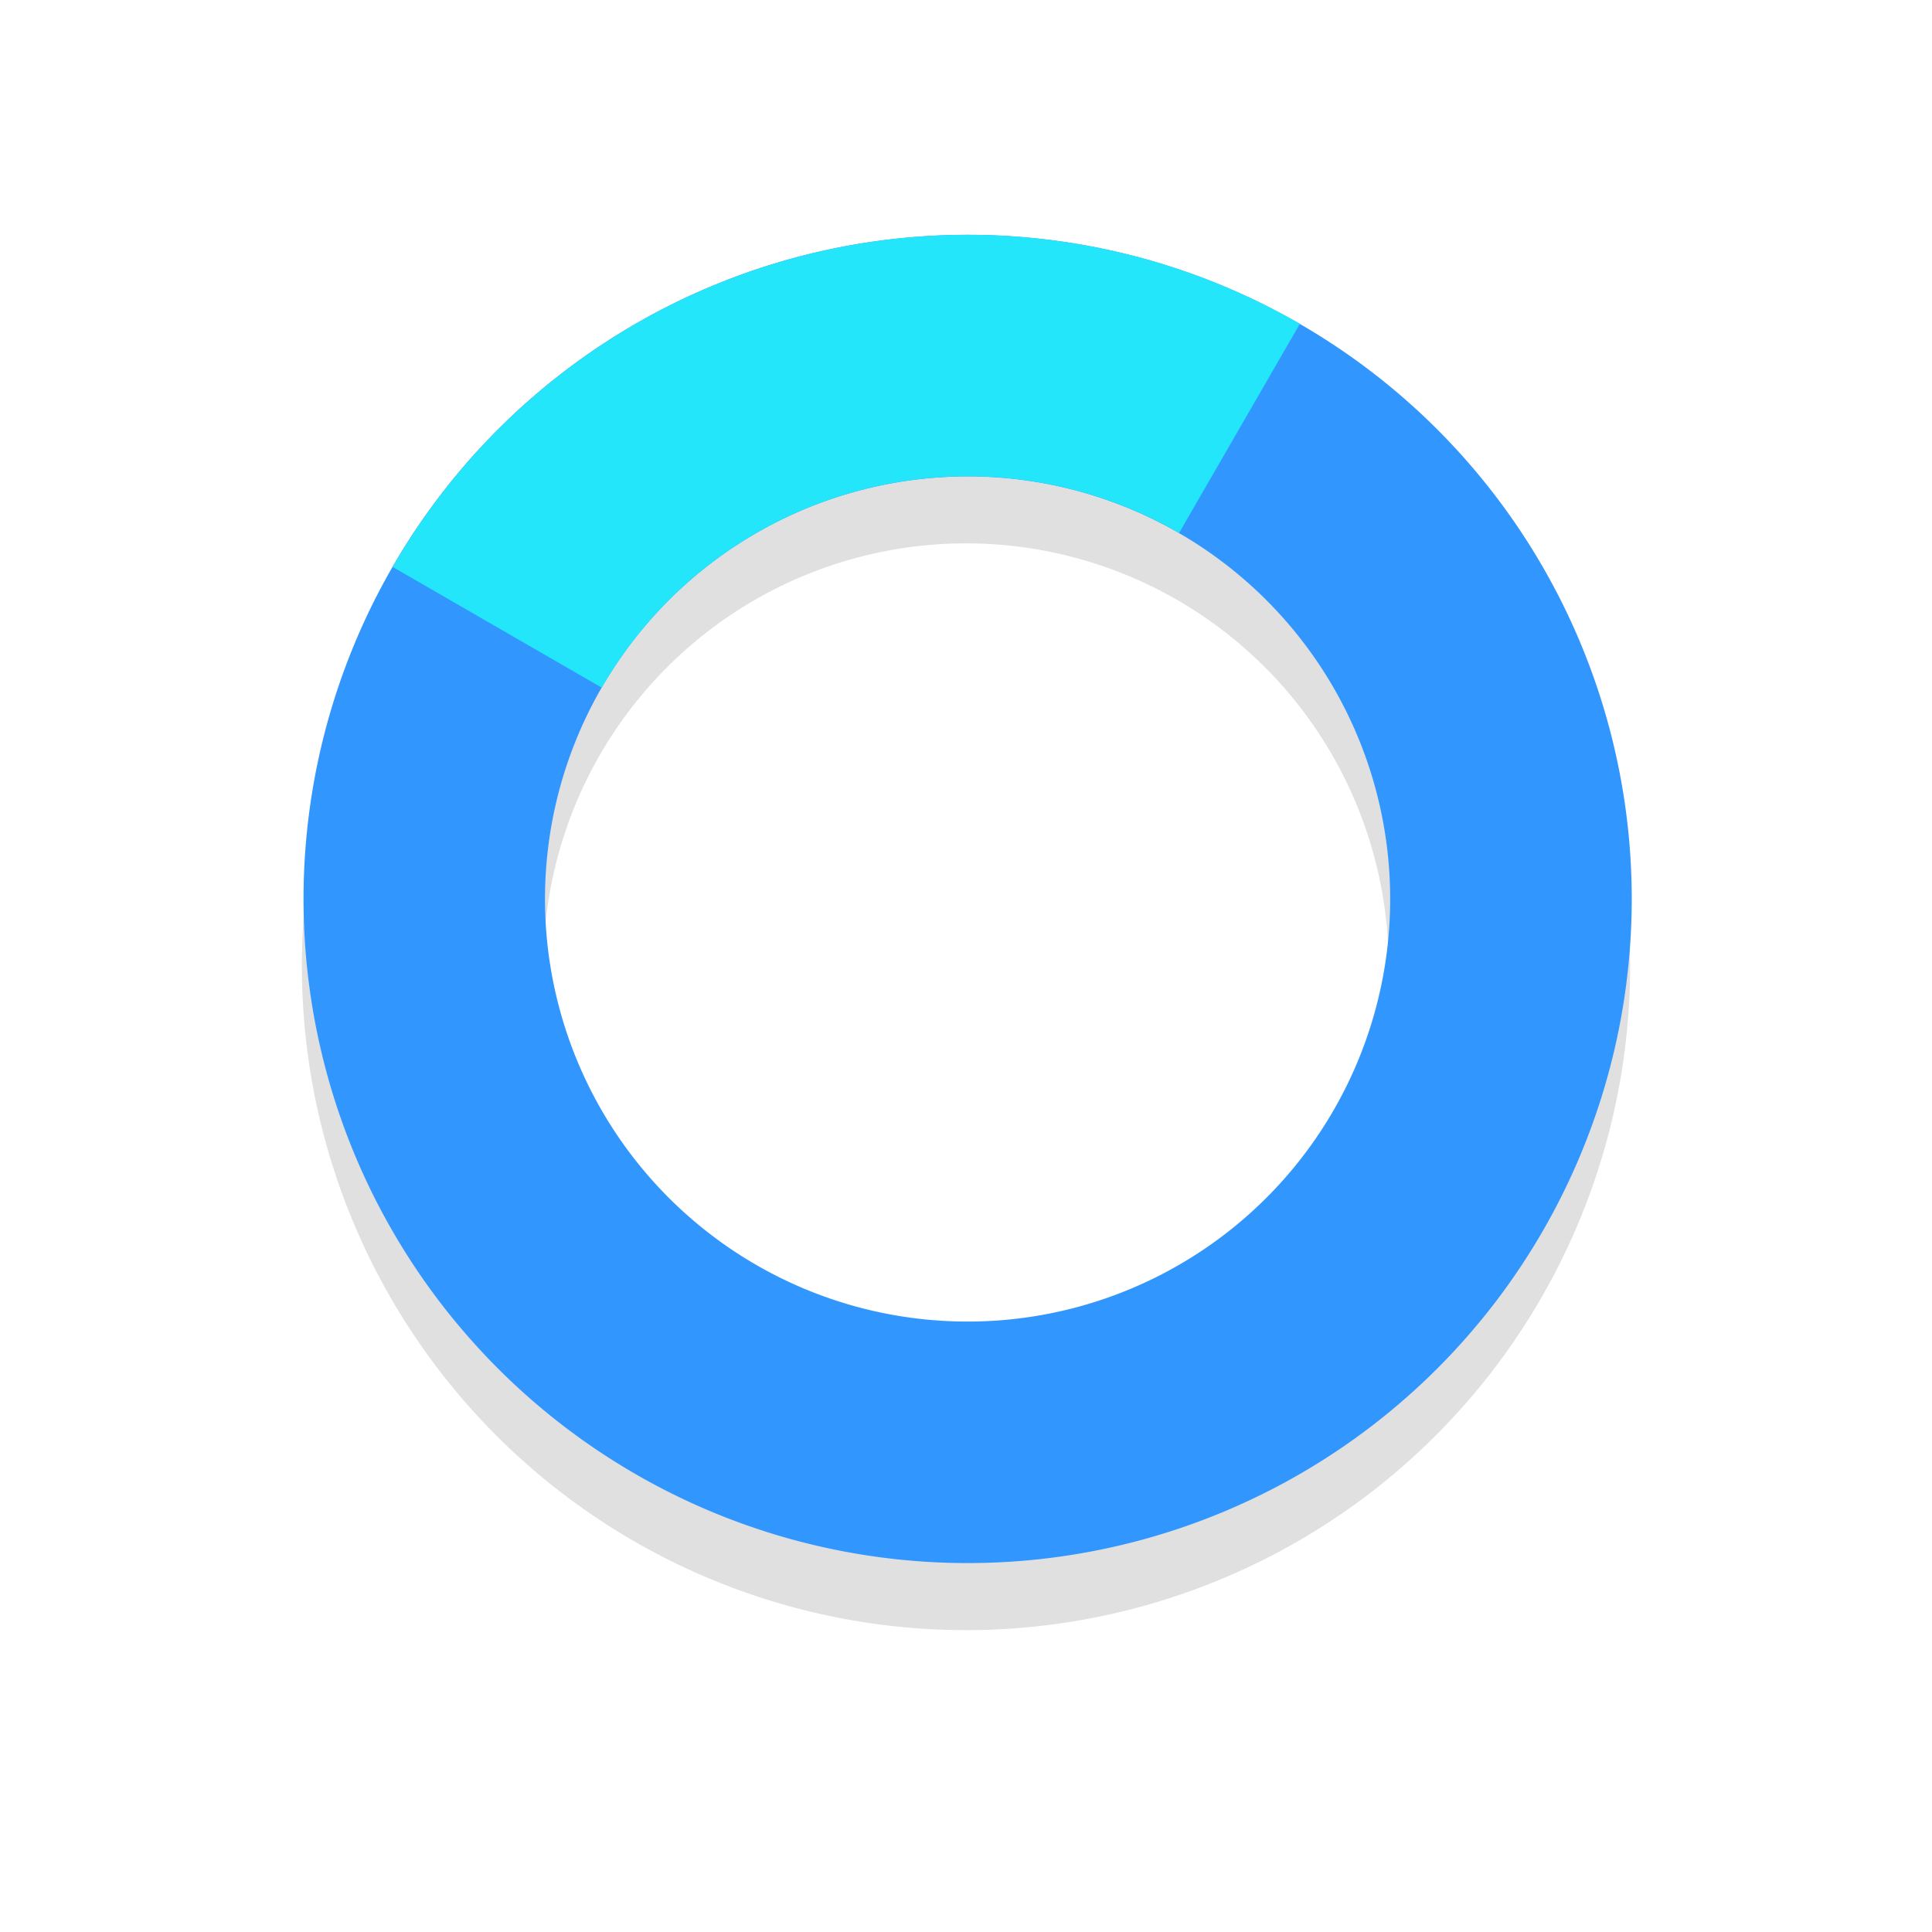 <?xml version="1.0" encoding="UTF-8"?>
<!-- Created with Inkscape (http://www.inkscape.org/) -->
<svg width="32" height="32" version="1.1" viewBox="0 0 32 32" xmlns="http://www.w3.org/2000/svg" xmlns:cc="http://creativecommons.org/ns#" xmlns:dc="http://purl.org/dc/elements/1.1/" xmlns:rdf="http://www.w3.org/1999/02/22-rdf-syntax-ns#">
 <defs>
  <filter id="filter959-3" x="-.12" y="-.12" width="1.24" height="1.24" color-interpolation-filters="sRGB">
   <feGaussianBlur stdDeviation="1.1"/>
  </filter>
 </defs>
 <g transform="translate(2.3861e-6 -1021.4)">
  <path d="m16 1026.4a11 11 0 0 0-11 11 11 11 0 0 0 11 11 11 11 0 0 0 11-11 11 11 0 0 0-11-11zm0 4a7 7 0 0 1 7 7 7 7 0 0 1-7 7 7 7 0 0 1-7-7 7 7 0 0 1 7-7z" filter="url(#filter959-3)" opacity=".35" style="paint-order:stroke fill markers"/>
  <g transform="rotate(210 36 1041.7)">
   <g fill="#3296ff">
    <path transform="rotate(150 -100.84 531)" d="m16.289 3.893a11 11 0 0 0-9.785 5.498 11 11 0 0 0 4.025 15.025 11 11 0 0 0 15.027-4.025 11 11 0 0 0-4.027-15.027 11 11 0 0 0-5.24-1.471zm-0.59 4.006a7 7 0 0 1 3.83 0.93 7 7 0 0 1 2.562 9.562 7 7 0 0 1-9.562 2.561 7 7 0 0 1-2.562-9.56 7 7 0 0 1 5.732-3.492z" fill="#3296ff" style="paint-order:stroke fill markers"/>
   </g>
   <path transform="translate(0 1020.4)" d="m63 16a7 7 0 0 1-7 7v4a11 11 0 0 0 11-11z" fill="#23e6fa" style="paint-order:stroke fill markers"/>
  </g>
 </g>
</svg>
